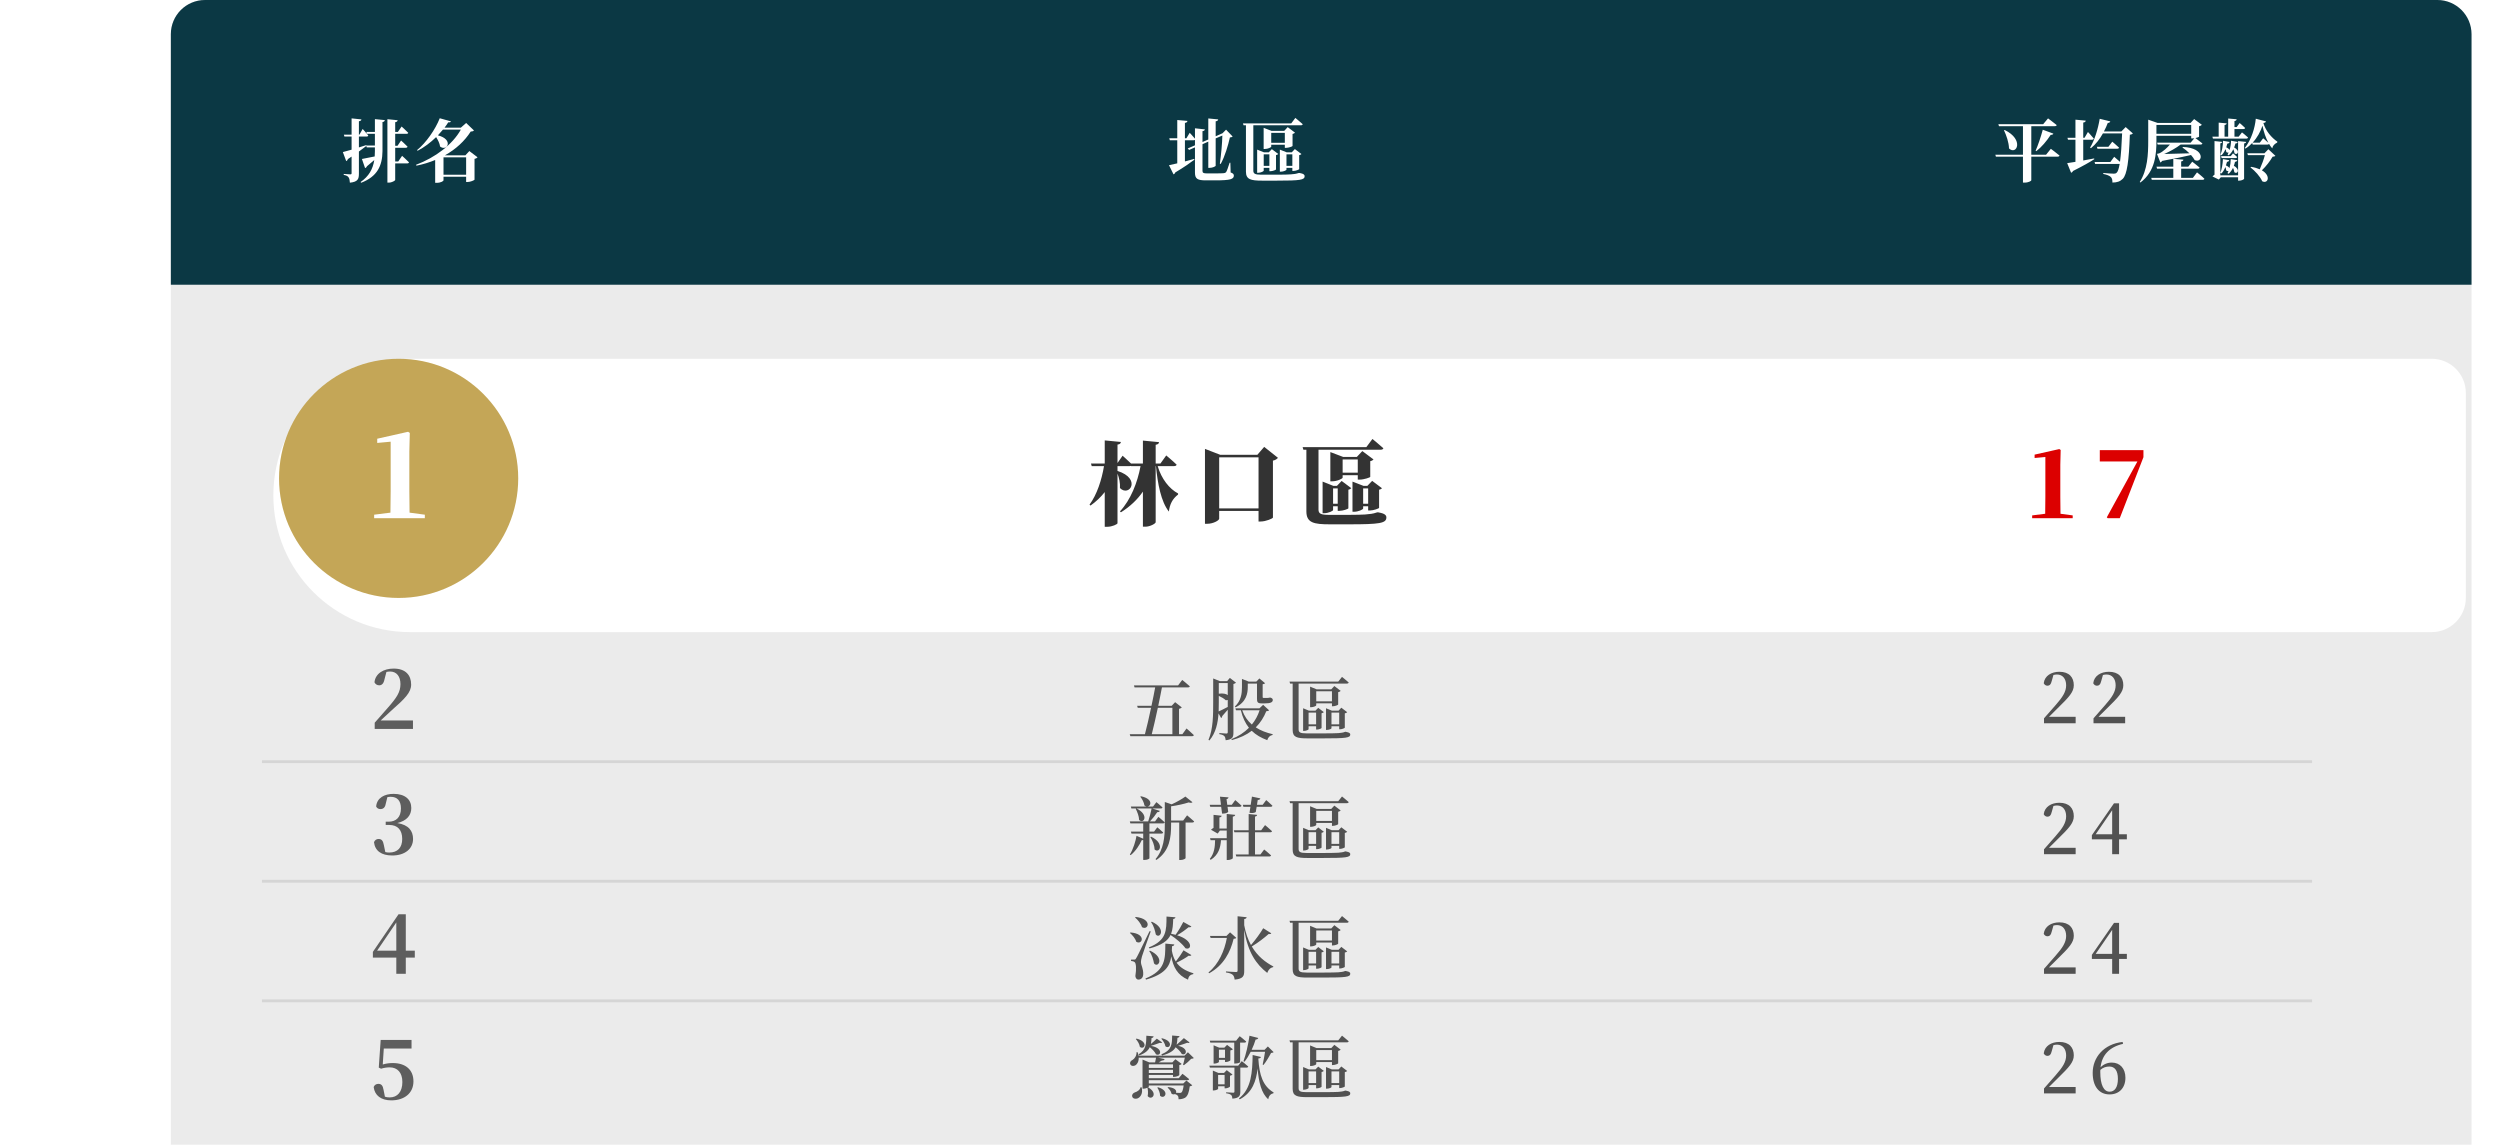 <svg width="439" height="201" viewBox="0 0 439 201" fill="none" xmlns="http://www.w3.org/2000/svg"
    xmlns:xlink="http://www.w3.org/1999/xlink">
    <rect x="30" width="404" height="306" rx="6" fill="#ebebeb" />
    <g filter="url(#filter0_d_665_3)">
        <path
            d="M46 84C46 70.745 56.745 60 70 60H425C428.314 60 431 62.686 431 66V102C431 105.314 428.314 108 425 108H70C56.745 108 46 97.255 46 84Z"
            fill="white" />
    </g>
    <path d="M30 6C30 2.686 32.686 0 36 0H428C431.314 0 434 2.686 434 6V50H30V6Z" fill="#00303C"
        fill-opacity="0.95" />
    <path
        d="M216.052 28.576H215.92C215.656 29.404 215.452 30.004 215.296 30.232C215.188 30.352 215.068 30.4 214.876 30.412C214.636 30.436 214.144 30.448 213.52 30.448H211.912C211.312 30.448 211.156 30.34 211.156 29.992V25.324L212.176 24.868V29.476H212.416C212.908 29.476 213.472 29.224 213.472 29.092V24.304L214.648 23.8C214.612 25.192 214.432 27.232 214.204 28.72L214.348 28.804C215.08 27.496 215.668 25.504 215.968 24.136C216.232 24.112 216.352 24.076 216.448 23.968L215.296 22.768L214.684 23.392L213.472 23.932V21.304C213.796 21.256 213.892 21.136 213.916 20.968L212.176 20.8V24.496L211.156 24.94V23.032C211.444 22.996 211.564 22.864 211.576 22.72L209.836 22.528V24.352C209.476 23.908 208.912 23.32 208.912 23.32L208.336 24.28H208.072V21.58C208.408 21.532 208.492 21.4 208.516 21.232L206.728 21.076V24.28H205.324L205.42 24.628H206.728V28.684C206.104 28.828 205.588 28.948 205.276 29.008L206.068 30.616C206.212 30.568 206.332 30.436 206.38 30.28C207.976 29.332 209.044 28.564 209.74 28.036L209.704 27.904C209.152 28.06 208.6 28.204 208.072 28.348V24.628H209.596C209.692 24.628 209.776 24.604 209.836 24.556V25.516L208.564 26.068L208.804 26.332L209.836 25.876V30.328C209.836 31.432 210.328 31.672 211.756 31.672H213.412C216.04 31.672 216.664 31.468 216.664 30.832C216.664 30.592 216.532 30.436 216.1 30.28L216.052 28.576ZM228.196 30.376H228.064C227.8 30.46 227.548 30.52 227.38 30.544C227.188 30.568 226.9 30.604 226.672 30.616C226.312 30.652 225.388 30.676 224.356 30.676H221.452C220.408 30.676 220.084 30.508 220.084 29.968V22.324V22H228.424C228.592 22 228.724 21.94 228.76 21.808C228.268 21.364 227.464 20.704 227.464 20.704L226.744 21.664H218.26L218.368 22H218.788V30.148C218.788 31.516 219.652 31.72 221.596 31.72H224.248C228.292 31.72 229.096 31.6 229.096 30.94C229.096 30.7 228.94 30.508 228.268 30.388L228.196 30.376ZM225.904 29.128V27.1H226.936V29.128H225.904ZM227.14 30.016C227.524 30.016 228.124 29.776 228.136 29.704V27.244C228.328 27.208 228.472 27.124 228.532 27.052L227.38 26.176L226.828 26.752H225.952L224.74 26.272V30.148H224.908C225.388 30.148 225.904 29.896 225.904 29.788V29.476H226.936V30.016H227.14ZM221.908 29.128V27.1H222.904V29.128H221.908ZM223.096 30.064C223.48 30.064 224.056 29.836 224.068 29.752V27.232C224.26 27.208 224.404 27.112 224.464 27.04L223.336 26.188L222.796 26.752H221.956L220.756 26.272V30.34H220.924C221.404 30.34 221.908 30.076 221.908 29.98V29.476H222.904V30.064H223.096ZM223.228 25.072V23.332H225.616V25.072H223.228ZM225.616 25.96H225.856C226.276 25.96 226.96 25.72 226.972 25.636V23.524C227.188 23.476 227.332 23.38 227.404 23.296L226.12 22.324L225.508 22.984H223.288L221.896 22.444V26.164H222.088C222.628 26.164 223.228 25.876 223.228 25.756V25.42H225.616V25.96Z"
        fill="white" />
    <path
        d="M65.832 23.164H64.332L64.44 23.5H65.832V25.552H64.332L64.308 25.48C63.876 25.624 63.444 25.756 63.024 25.888V23.98H64.368C64.524 23.98 64.644 23.92 64.668 23.788C64.344 23.356 63.684 22.648 63.684 22.648L63.108 23.644H63.024V21.292C63.324 21.256 63.444 21.136 63.468 20.968L61.74 20.788V23.644H60.384L60.48 23.98H61.74V26.284C61.068 26.476 60.516 26.632 60.204 26.704L60.792 28.288C60.924 28.24 61.044 28.108 61.08 27.94C61.308 27.796 61.524 27.64 61.74 27.496V30.412C61.74 30.556 61.692 30.616 61.524 30.616C61.308 30.616 60.36 30.544 60.36 30.544V30.712C60.84 30.796 61.068 30.94 61.212 31.144C61.356 31.348 61.416 31.66 61.44 32.08C62.844 31.936 63.024 31.432 63.024 30.496V26.608C63.552 26.224 63.984 25.9 64.32 25.636L64.404 25.888H65.832V26.548C65.832 26.872 65.82 27.172 65.796 27.472C64.836 27.676 63.96 27.844 63.552 27.916L64.104 29.512C64.248 29.476 64.38 29.356 64.428 29.2C64.932 28.792 65.364 28.42 65.724 28.108C65.472 29.704 64.776 30.952 63.324 31.96L63.42 32.092C66.24 31.012 67.14 29.116 67.164 26.548V21.436C67.464 21.388 67.548 21.256 67.572 21.088L65.832 20.92V23.164ZM69.936 28.348H69.396V25.948H71.244C71.412 25.948 71.532 25.888 71.568 25.756C71.148 25.312 70.428 24.676 70.428 24.676L69.804 25.6H69.396V23.5H71.364C71.532 23.5 71.664 23.452 71.688 23.32C71.256 22.876 70.524 22.216 70.524 22.216L69.864 23.164H69.396V21.46C69.708 21.412 69.804 21.28 69.828 21.112L68.028 20.932V32.068H68.28C68.808 32.068 69.396 31.732 69.396 31.588V28.696H71.484C71.664 28.696 71.784 28.636 71.82 28.504C71.376 28.048 70.608 27.364 70.608 27.364L69.936 28.348ZM77.88 30.688V27.628H81.852V30.688H77.88ZM82.416 26.524L81.72 27.28H78.12C80.064 26.188 81.588 24.772 82.656 23.104C82.992 23.08 83.124 23.044 83.22 22.9L81.852 21.592L80.928 22.42H78.06C78.3 22.108 78.516 21.796 78.708 21.484C79.032 21.508 79.128 21.448 79.188 21.316L77.22 20.764C76.452 22.732 74.82 25.072 73.236 26.356L73.332 26.476C74.472 25.888 75.612 25.024 76.584 24.076C76.896 24.568 77.208 25.168 77.28 25.732C78.492 26.68 79.752 24.508 76.896 23.764C77.208 23.428 77.508 23.092 77.784 22.756H80.928C79.476 25.36 76.488 27.64 73.056 28.936L73.128 29.092C74.316 28.852 75.408 28.516 76.416 28.096V32.104H76.692C77.436 32.104 77.88 31.78 77.88 31.672V31.036H81.852V31.96H82.092C82.596 31.96 83.316 31.648 83.328 31.54V27.892C83.604 27.844 83.772 27.724 83.856 27.616L82.416 26.524Z"
        fill="white" />
    <path
        d="M359.288 27.172H356.696V22.156H360.812C360.992 22.156 361.124 22.096 361.16 21.964C360.572 21.484 359.636 20.788 359.636 20.788L358.784 21.808H350.912L351.02 22.156H355.232V27.172H350.384L350.48 27.508H355.232V32.068H355.496C356.24 32.068 356.696 31.756 356.696 31.66V27.508H361.304C361.484 27.508 361.616 27.448 361.652 27.316C361.076 26.824 360.128 26.128 360.128 26.128L359.288 27.172ZM351.896 22.876C352.328 23.788 352.748 24.988 352.784 26.068C354.104 27.328 355.508 24.52 352.028 22.828L351.896 22.876ZM357.584 26.536C358.484 25.84 359.372 24.808 360.104 23.68C360.38 23.704 360.524 23.596 360.572 23.464L358.712 22.78C358.364 24.076 357.86 25.552 357.452 26.464L357.584 26.536ZM365.816 24.532H367.352C367.52 24.532 367.64 24.472 367.676 24.34C367.316 23.884 366.644 23.176 366.644 23.176L366.044 24.196H365.816V21.52C366.14 21.484 366.236 21.352 366.26 21.184L364.448 21.016V24.196H363.044L363.14 24.532H364.448V28.42C363.824 28.528 363.32 28.6 362.996 28.648L363.68 30.328C363.824 30.304 363.956 30.184 364.016 30.028C365.78 29.14 366.992 28.456 367.76 27.952L367.736 27.82C367.076 27.952 366.428 28.072 365.816 28.18V24.532ZM373.268 22.312L372.512 23.08H369.452C369.716 22.576 369.944 22.084 370.124 21.592C370.388 21.58 370.532 21.46 370.568 21.316L368.708 20.86C368.42 22.624 367.796 24.664 367.016 25.924L367.172 26.02C368 25.36 368.72 24.424 369.272 23.428H372.644C372.56 25.528 372.44 27.232 372.272 28.42C371.816 28.012 371.252 27.532 371.252 27.532L370.58 28.444H367.808L367.904 28.792H372.128C372.152 28.792 372.188 28.792 372.212 28.792C372.068 29.608 371.9 30.136 371.696 30.316C371.54 30.46 371.432 30.496 371.192 30.496C370.868 30.496 369.956 30.436 369.344 30.376L369.332 30.544C369.932 30.664 370.448 30.856 370.664 31.084C370.868 31.276 370.952 31.612 370.94 32.056C371.744 32.056 372.296 31.864 372.752 31.408C373.508 30.664 373.844 28.24 374 23.656C374.288 23.62 374.444 23.536 374.54 23.44L373.268 22.312ZM370.232 25.78H368.216L368.312 26.116H371.78C371.948 26.116 372.08 26.056 372.104 25.924C371.66 25.492 370.916 24.88 370.916 24.88L370.232 25.78ZM384.776 21.94V23.5H378.668V21.94H384.776ZM378.668 23.848H384.776V24.304H385.016C385.112 24.304 385.208 24.292 385.316 24.28L384.68 25.048H378.788L378.884 25.384H381.032C380.588 25.924 379.796 26.668 379.148 26.932C379.028 26.98 378.764 27.016 378.764 27.016L379.364 28.54C379.484 28.492 379.58 28.396 379.676 28.252C381.8 27.868 383.552 27.508 384.74 27.22C385.004 27.52 385.232 27.82 385.388 28.12C386.816 28.756 387.368 25.972 383.324 25.804L383.24 25.912C383.636 26.164 384.068 26.524 384.464 26.92C382.76 26.98 381.176 27.016 380.036 27.04C381.02 26.608 382.172 25.972 382.916 25.384H386.408C386.588 25.384 386.708 25.324 386.744 25.192C386.336 24.856 385.76 24.412 385.52 24.244C385.844 24.16 386.144 24.052 386.156 24.004V22.168C386.396 22.12 386.576 22.012 386.648 21.916L385.292 20.908L384.656 21.592H378.884L377.228 21.016V24.7C377.228 27.136 377.108 29.812 375.74 31.96L375.86 32.044C378.5 30.064 378.668 27.004 378.668 24.688V23.848ZM385.076 31.228H383.012V29.62H385.928C386.096 29.62 386.216 29.56 386.252 29.428C385.76 28.996 384.956 28.396 384.956 28.396L384.26 29.272H383.012V28.348C383.3 28.3 383.384 28.192 383.408 28.036L381.632 27.892V29.272H378.68L378.776 29.62H381.632V31.228H377.756L377.852 31.576H386.768C386.936 31.576 387.068 31.516 387.092 31.384C386.624 30.916 385.796 30.268 385.796 30.268L385.076 31.228ZM388.592 24.34H394.448C394.616 24.34 394.724 24.28 394.76 24.148C394.364 23.764 393.692 23.248 393.692 23.248L393.104 24.004H392.372V22.66H393.932C394.1 22.66 394.22 22.6 394.244 22.468C393.884 22.096 393.284 21.604 393.284 21.604L392.756 22.312H392.372V21.256C392.648 21.208 392.744 21.1 392.756 20.944L391.268 20.812V24.004H390.632V21.952C390.896 21.904 390.992 21.808 391.004 21.664L389.6 21.532V24.004H388.496L388.592 24.34ZM391.772 24.712C391.76 25.3 391.664 25.864 391.508 26.356C391.448 26.2 391.28 26.02 390.932 25.876C391.004 25.66 391.052 25.444 391.112 25.228C391.364 25.204 391.484 25.084 391.52 24.928L390.368 24.724C390.344 25.624 390.188 26.512 389.912 27.16L390.104 27.268C390.392 26.98 390.62 26.608 390.8 26.188C390.872 26.344 390.92 26.524 390.932 26.68C391.064 26.824 391.232 26.836 391.352 26.764C391.292 26.908 391.232 27.04 391.16 27.16L391.352 27.28C391.7 27.004 391.964 26.644 392.168 26.2C392.276 26.428 392.36 26.692 392.372 26.92C392.864 27.352 393.476 26.512 392.312 25.888C392.408 25.672 392.48 25.444 392.54 25.204C392.792 25.192 392.9 25.084 392.948 24.928L391.772 24.712ZM391.724 27.412H390.02L390.116 27.76H392.552C392.708 27.76 392.816 27.7 392.84 27.568C392.576 27.292 392.12 26.932 392.12 26.932L391.724 27.412ZM391.34 30.52C391.664 30.244 391.916 29.884 392.12 29.476C392.228 29.728 392.324 29.992 392.348 30.232C392.864 30.688 393.488 29.788 392.264 29.116C392.348 28.9 392.408 28.66 392.468 28.42C392.72 28.396 392.84 28.276 392.876 28.132L391.724 27.94C391.712 28.504 391.628 29.044 391.496 29.536C391.412 29.368 391.22 29.2 390.872 29.044C390.944 28.84 391.004 28.636 391.064 28.42C391.304 28.408 391.424 28.288 391.46 28.132L390.344 27.94C390.308 28.828 390.152 29.716 389.888 30.364L390.092 30.46C390.38 30.16 390.596 29.776 390.776 29.332C390.848 29.512 390.908 29.728 390.92 29.908C391.052 30.04 391.208 30.064 391.328 30.016C391.268 30.148 391.208 30.28 391.148 30.4L391.34 30.52ZM393.008 24.772V30.784H389.888V25.168C390.104 25.132 390.2 25.048 390.224 24.916L388.868 24.772V30.676C388.736 30.772 388.592 30.892 388.508 30.988L389.624 31.528L389.972 31.132H393.008V31.72H393.212C393.608 31.72 394.064 31.504 394.064 31.384V25.192C394.328 25.156 394.4 25.048 394.424 24.916L393.008 24.772ZM397.64 26.908H394.628L394.736 27.244H397.712C397.52 27.988 397.172 28.924 396.812 29.728C396.404 29.548 395.9 29.392 395.288 29.296L395.18 29.392C395.96 29.98 396.896 31 397.244 31.828C398.24 32.356 398.852 30.88 397.184 29.908C397.928 29.2 398.636 28.276 399.068 27.52C399.32 27.496 399.464 27.46 399.56 27.364L398.324 26.2L397.64 26.908ZM396.824 25.048H395.564C396.38 24.172 396.944 23.116 397.292 22.072C397.508 23.152 397.856 24.196 398.324 25.072C397.94 24.712 397.412 24.28 397.412 24.28L396.824 25.048ZM396.116 20.848C395.972 22.456 395.336 24.544 394.184 25.984L394.304 26.092C394.76 25.816 395.144 25.48 395.492 25.108L395.576 25.396H398.144C398.276 25.396 398.384 25.36 398.444 25.276C398.612 25.564 398.804 25.828 399.008 26.056C399.08 25.6 399.404 25.264 399.872 25.036L399.908 24.88C398.888 24.184 397.856 23.008 397.448 21.592C397.76 21.556 397.868 21.46 397.904 21.316L396.116 20.848Z"
        fill="white" />
    <path
        d="M206.168 81.848C206.408 81.848 206.568 81.768 206.616 81.592C205.944 80.936 204.792 79.976 204.792 79.976L203.768 81.4H202.936V78.104C203.384 78.04 203.496 77.864 203.528 77.64L200.696 77.368V81.4H198.616C197.992 80.792 197.128 80.024 197.128 80.024L196.232 81.304V78.072C196.68 78.008 196.792 77.848 196.824 77.608L193.992 77.336V81.4H191.576L191.704 81.848H193.864C193.448 84.296 192.632 86.84 191.32 88.616L191.496 88.776C192.472 88.088 193.304 87.288 193.992 86.408V92.504H194.44C195.288 92.504 196.232 92.056 196.232 91.88V83.16C196.52 83.912 196.728 84.84 196.664 85.704C198.312 87.352 200.504 84.056 196.232 82.696V81.848H198.376C198.456 81.848 198.536 81.832 198.6 81.816L198.616 81.848H200.28C199.736 84.76 198.552 87.768 196.664 89.8L196.84 89.96C198.44 88.952 199.72 87.736 200.696 86.328V92.488H201.128C201.96 92.488 202.936 91.928 202.936 91.704V81.848H202.984C203.288 84.92 203.864 88.088 205.256 89.832C205.4 88.584 205.864 87.608 206.872 86.84V86.648C205.336 85.848 203.96 84.104 203.288 81.848H206.168ZM214.088 89.272V80.312H221V89.272H214.088ZM221.992 78.472L220.792 79.864H214.28L211.592 78.824V91.976H211.992C213.048 91.976 214.088 91.384 214.088 91.08V89.72H221V91.576H221.368C222.296 91.576 223.496 91.048 223.528 90.888V80.888C223.992 80.792 224.248 80.584 224.408 80.392L221.992 78.472ZM242.024 89.96H241.864C241.448 90.104 241.048 90.2 240.776 90.232C240.488 90.264 240.024 90.328 239.704 90.344C239.208 90.376 238.12 90.408 237.016 90.408H233.288C232.008 90.408 231.528 90.216 231.528 89.496V79.432V78.968H242.472C242.696 78.968 242.872 78.888 242.92 78.712C242.2 78.056 241 77.08 241 77.08L239.928 78.52H228.744L228.872 78.968H229.4V89.8C229.4 91.816 230.728 92.072 233.528 92.072H236.856C242.328 92.072 243.448 91.88 243.448 90.856C243.448 90.504 243.192 90.168 242.12 89.992L242.024 89.96ZM239.368 88.456V85.768H240.248V88.456H239.368ZM240.584 89.64C241.192 89.64 242.152 89.288 242.168 89.176V85.992C242.424 85.944 242.6 85.832 242.68 85.736L240.952 84.44L240.104 85.32H239.432L237.496 84.568V89.864H237.768C238.536 89.864 239.368 89.464 239.368 89.288V88.904H240.248V89.64H240.584ZM234.088 88.456V85.768H234.904V88.456H234.088ZM235.224 89.704C235.832 89.704 236.76 89.368 236.776 89.256V85.992C237.032 85.944 237.208 85.816 237.288 85.72L235.592 84.456L234.76 85.32H234.136L232.248 84.568V90.12H232.504C233.272 90.12 234.088 89.72 234.088 89.56V88.904H234.904V89.704H235.224ZM235.768 83V80.68H238.424V83H235.768ZM238.424 84.216H238.808C239.496 84.216 240.6 83.848 240.616 83.736V80.984C240.92 80.92 241.096 80.792 241.192 80.68L239.224 79.208L238.264 80.232H235.848L233.608 79.384V84.52H233.912C234.792 84.52 235.768 84.056 235.768 83.864V83.448H238.424V84.216Z"
        fill="black" fill-opacity="0.8" />
    <path
        d="M205.872 124.284V128.928H202.248C202.572 127.692 202.956 125.976 203.316 124.284H205.872ZM207.624 128.928H207.036V124.476C207.288 124.416 207.444 124.32 207.528 124.224L206.352 123.3L205.752 123.936H203.388C203.64 122.772 203.856 121.644 204.036 120.708H208.596C208.764 120.708 208.896 120.648 208.932 120.516C208.428 120.048 207.6 119.4 207.6 119.4L206.868 120.36H199.128L199.224 120.708H202.848C202.68 121.632 202.452 122.772 202.2 123.936H199.68L199.788 124.284H202.128C201.768 125.964 201.384 127.68 201.048 128.928H198.384L198.492 129.276H209.304C209.484 129.276 209.604 129.216 209.64 129.084C209.172 128.616 208.356 127.92 208.356 127.92L207.624 128.928ZM216.96 124.212C218.892 123.264 219.108 121.692 219.108 120.66V120.036H220.728V122.664C220.728 123.288 220.824 123.516 221.568 123.516H222.096C223.14 123.516 223.5 123.3 223.5 122.916C223.5 122.712 223.392 122.616 223.128 122.508L223.08 122.496H222.972C222.888 122.52 222.792 122.532 222.732 122.544C222.684 122.544 222.588 122.556 222.528 122.556H222.228H221.904C221.748 122.556 221.724 122.508 221.724 122.376V120.156C221.928 120.132 222.084 120.06 222.156 119.976L221.148 119.136L220.608 119.688H219.276L218.088 119.22V120.672C218.088 121.752 217.956 123.036 216.84 124.068L216.96 124.212ZM214.02 122.196C214.476 122.4 214.968 122.688 215.232 122.952C215.376 122.976 215.496 122.952 215.592 122.916V124.14C214.956 124.476 214.356 124.764 213.996 124.932C214.02 124.356 214.02 123.804 214.02 123.288V122.196ZM215.592 119.952V122.064C215.328 121.848 214.824 121.704 214.02 121.812V119.952H215.592ZM216.588 120.108C216.804 120.06 216.972 119.964 217.044 119.88L215.964 119.04L215.484 119.604H214.2L213.036 119.136V123.288C213.036 125.532 213.036 127.992 212.208 129.924L212.376 130.02C213.516 128.676 213.864 126.924 213.972 125.268L214.428 126.084C214.548 126.024 214.62 125.88 214.632 125.736C215.004 125.316 215.328 124.944 215.592 124.632V128.556C215.592 128.724 215.544 128.808 215.34 128.808C215.124 128.808 214.116 128.724 214.116 128.724V128.916C214.596 128.988 214.848 129.108 214.992 129.264C215.136 129.396 215.196 129.66 215.232 129.984C216.432 129.864 216.588 129.42 216.588 128.676V120.108ZM221.184 124.728C220.884 125.64 220.44 126.48 219.828 127.224C219.072 126.588 218.508 125.76 218.136 124.728H221.184ZM221.808 123.768L221.16 124.38H216.936L217.044 124.728H217.896C218.196 125.988 218.676 126.996 219.312 127.8C218.508 128.616 217.476 129.3 216.228 129.792L216.324 129.96C217.74 129.576 218.892 129.036 219.804 128.328C220.536 129.048 221.448 129.564 222.528 129.972C222.684 129.456 223.008 129.144 223.464 129.06L223.488 128.928C222.372 128.664 221.352 128.28 220.512 127.728C221.328 126.912 221.928 125.964 222.36 124.896C222.636 124.872 222.756 124.836 222.852 124.728L221.808 123.768ZM236.352 128.508H236.208C235.992 128.592 235.776 128.652 235.632 128.664C235.464 128.688 235.248 128.724 235.008 128.736C234.636 128.76 233.628 128.784 232.452 128.784H229.452C228.312 128.784 228.036 128.604 228.036 128.076V120.348V120.036H236.508C236.676 120.036 236.796 119.976 236.832 119.844C236.376 119.436 235.656 118.86 235.656 118.86L234.996 119.688H226.44L226.536 120.036H226.992V128.208C226.992 129.444 227.724 129.66 229.572 129.66H232.356C236.352 129.66 237.108 129.564 237.108 128.988C237.108 128.784 236.964 128.628 236.412 128.532L236.352 128.508ZM233.808 127.188V125.136H235.164V127.188H233.808ZM235.32 128.064C235.644 128.064 236.136 127.86 236.148 127.788V125.268C236.34 125.232 236.508 125.136 236.568 125.064L235.536 124.272L235.056 124.788H233.868L232.848 124.368V128.172H232.992C233.376 128.172 233.808 127.98 233.808 127.884V127.536H235.164V128.064H235.32ZM229.788 127.188V125.136H231.108V127.188H229.788ZM231.264 128.112C231.588 128.112 232.056 127.92 232.068 127.836V125.244C232.26 125.22 232.404 125.124 232.464 125.052L231.48 124.296L231 124.788H229.836L228.828 124.368V128.352H228.972C229.368 128.352 229.788 128.136 229.788 128.052V127.536H231.108V128.112H231.264ZM231.132 123.156V121.392H233.892V123.156H231.132ZM233.892 124.02H234.072C234.42 124.02 234.972 123.804 234.984 123.72V121.548C235.2 121.5 235.356 121.404 235.428 121.32L234.312 120.468L233.772 121.044H231.192L230.052 120.576V124.188H230.208C230.652 124.188 231.132 123.96 231.132 123.864V123.504H233.892V124.02Z"
        fill="black" fill-opacity="0.65" />
    <path
        d="M201.852 166.548C204.06 165.96 205.08 165.168 205.548 164.184C206.484 164.784 207.648 165.756 208.164 166.512C209.268 166.932 209.64 165.144 206.7 164.232C207.48 163.776 208.308 163.176 208.728 162.816C208.98 162.876 209.148 162.792 209.208 162.684L207.792 161.892C207.528 162.444 206.94 163.44 206.436 164.148C206.196 164.076 205.932 164.016 205.644 163.968C205.944 163.2 205.98 162.348 206.016 161.376C206.268 161.34 206.388 161.22 206.412 161.076L204.84 160.944C204.816 163.392 204.9 165.108 201.732 166.368L201.852 166.548ZM201.804 167.028C202.32 167.664 202.536 168.6 202.644 169.164C203.34 170.088 204.66 168.204 201.936 166.932L201.804 167.028ZM202.128 161.952C202.632 162.588 202.836 163.512 202.956 164.088C203.664 164.976 204.912 163.056 202.248 161.844L202.128 161.952ZM199.32 161.112C199.788 161.508 200.352 162.192 200.532 162.804C201.636 163.488 202.464 161.34 199.416 161.016L199.32 161.112ZM198.408 163.824C198.852 164.196 199.368 164.808 199.524 165.372C200.592 166.032 201.384 163.956 198.516 163.74L198.408 163.824ZM201.864 163.512C199.764 167.844 199.764 167.844 199.512 168.264C199.38 168.504 199.32 168.504 199.152 168.504H198.612V168.744C198.864 168.768 199.056 168.816 199.224 168.936C199.512 169.116 199.572 170.148 199.368 171.408C199.428 171.828 199.656 172.02 199.896 172.02C200.388 172.02 200.724 171.672 200.748 171.096C200.784 170.076 200.376 169.572 200.352 168.984C200.34 168.696 200.436 168.3 200.532 167.94C200.7 167.364 201.588 164.892 202.068 163.548L201.864 163.512ZM207.828 166.872C207.552 167.352 206.964 168.228 206.472 168.84C206.112 168.3 205.908 167.652 205.776 166.92C205.788 166.668 205.8 166.416 205.812 166.152C206.076 166.116 206.184 166.008 206.208 165.84L204.636 165.696C204.612 168.408 204.684 170.388 201.132 171.828L201.24 172.02C204.564 171.072 205.416 169.692 205.68 167.94C206.004 169.776 206.736 171.228 208.62 172.032C208.704 171.42 209.016 171.156 209.544 171.048L209.556 170.904C208.116 170.472 207.192 169.86 206.604 169.044C207.396 168.684 208.284 168.156 208.728 167.82C208.968 167.904 209.148 167.82 209.208 167.712L207.828 166.872ZM216 163.716L215.364 164.352H212.472L212.58 164.7H215.436C215.016 166.968 214.008 169.284 212.208 170.76L212.328 170.904C214.872 169.512 216.06 167.184 216.624 164.856C216.888 164.844 217.008 164.796 217.092 164.688L216 163.716ZM221.82 162.996C221.364 163.788 220.488 165.012 219.672 165.948C219.144 164.988 218.736 163.848 218.484 162.468V161.388C218.796 161.34 218.88 161.232 218.916 161.064L217.32 160.896V170.436C217.32 170.616 217.248 170.688 217.032 170.688C216.732 170.688 215.28 170.58 215.28 170.58V170.76C215.952 170.856 216.252 171 216.468 171.18C216.672 171.372 216.756 171.648 216.804 172.02C218.292 171.888 218.484 171.384 218.484 170.52V163.32C219.156 167.268 220.56 169.296 222.528 170.844C222.708 170.304 223.068 169.92 223.56 169.836L223.608 169.716C222.216 168.984 220.836 167.928 219.816 166.2C220.932 165.528 222.06 164.652 222.78 164.004C223.044 164.052 223.164 164.004 223.236 163.884L221.82 162.996ZM236.352 170.508H236.208C235.992 170.592 235.776 170.652 235.632 170.664C235.464 170.688 235.248 170.724 235.008 170.736C234.636 170.76 233.628 170.784 232.452 170.784H229.452C228.312 170.784 228.036 170.604 228.036 170.076V162.348V162.036H236.508C236.676 162.036 236.796 161.976 236.832 161.844C236.376 161.436 235.656 160.86 235.656 160.86L234.996 161.688H226.44L226.536 162.036H226.992V170.208C226.992 171.444 227.724 171.66 229.572 171.66H232.356C236.352 171.66 237.108 171.564 237.108 170.988C237.108 170.784 236.964 170.628 236.412 170.532L236.352 170.508ZM233.808 169.188V167.136H235.164V169.188H233.808ZM235.32 170.064C235.644 170.064 236.136 169.86 236.148 169.788V167.268C236.34 167.232 236.508 167.136 236.568 167.064L235.536 166.272L235.056 166.788H233.868L232.848 166.368V170.172H232.992C233.376 170.172 233.808 169.98 233.808 169.884V169.536H235.164V170.064H235.32ZM229.788 169.188V167.136H231.108V169.188H229.788ZM231.264 170.112C231.588 170.112 232.056 169.92 232.068 169.836V167.244C232.26 167.22 232.404 167.124 232.464 167.052L231.48 166.296L231 166.788H229.836L228.828 166.368V170.352H228.972C229.368 170.352 229.788 170.136 229.788 170.052V169.536H231.108V170.112H231.264ZM231.132 165.156V163.392H233.892V165.156H231.132ZM233.892 166.02H234.072C234.42 166.02 234.972 165.804 234.984 165.72V163.548C235.2 163.5 235.356 163.404 235.428 163.32L234.312 162.468L233.772 163.044H231.192L230.052 162.576V166.188H230.208C230.652 166.188 231.132 165.96 231.132 165.864V165.504H233.892V166.02Z"
        fill="black" fill-opacity="0.65" />
    <path
        d="M203.94 146.376C204.108 146.376 204.216 146.316 204.252 146.184C203.868 145.8 203.22 145.272 203.22 145.272L202.656 146.028H201.84V144.588H204.204C204.372 144.588 204.492 144.528 204.516 144.396C204.108 144 203.412 143.436 203.412 143.436L202.824 144.24H201.936C202.428 143.712 202.92 143.088 203.22 142.608C203.472 142.632 203.616 142.536 203.664 142.392L202.344 141.972H203.808C203.976 141.972 204.096 141.912 204.132 141.78C203.724 141.384 203.064 140.856 203.064 140.856L202.476 141.624H201.516C202.2 141.516 202.44 140.244 200.352 139.824L200.232 139.896C200.556 140.28 200.892 140.916 200.964 141.444C201.096 141.552 201.228 141.6 201.336 141.624H198.576L198.672 141.972H199.536L199.428 142.02C199.704 142.548 200.016 143.34 200.028 143.976C200.832 144.78 201.852 143.112 199.584 141.972H202.224C202.092 142.644 201.852 143.544 201.624 144.24H198.396L198.492 144.588H200.748V146.028H198.588L198.684 146.376H200.748V147.276L199.572 146.772C199.416 147.708 198.996 149.112 198.408 150.048L198.54 150.168C199.44 149.448 200.1 148.368 200.496 147.528C200.604 147.54 200.688 147.54 200.748 147.528V151.008H200.94C201.492 151.008 201.84 150.792 201.84 150.72V146.376H203.94ZM201.996 146.988C202.368 147.564 202.74 148.428 202.74 149.16C203.604 149.976 204.6 148.104 202.128 146.916L201.996 146.988ZM207.768 144.084H205.644V141.588C206.772 141.432 207.96 141.156 208.74 140.904C209.064 141.012 209.28 140.988 209.4 140.868L208.152 139.872C207.624 140.268 206.652 140.832 205.74 141.24L204.54 140.832V144.828C204.54 146.988 204.36 149.16 202.908 150.864L203.064 151.008C205.44 149.412 205.644 146.94 205.644 144.852V144.432H207.072V151.02H207.264C207.828 151.02 208.188 150.756 208.188 150.684V144.432H209.364C209.532 144.432 209.664 144.372 209.688 144.24C209.22 143.808 208.452 143.172 208.452 143.172L207.768 144.084ZM212.52 141.672H214.44L214.596 142.872C215.112 142.872 215.52 142.776 215.676 142.56L215.556 141.672H217.692C217.86 141.672 217.98 141.612 218.016 141.48C217.596 141.072 216.912 140.496 216.912 140.496L216.3 141.324H215.508L215.376 140.34C215.616 140.268 215.712 140.16 215.724 140.016L214.224 139.896L214.404 141.324H212.424L212.52 141.672ZM215.412 142.932V145.488H214.128V143.544C214.392 143.508 214.5 143.4 214.524 143.244L213.096 143.088V145.38C212.928 145.464 212.748 145.596 212.652 145.704L213.828 146.376L214.224 145.836H215.412V147.192H212.484L212.58 147.54H213.372C213.348 148.668 213.252 149.82 212.448 150.816L212.592 150.996C213.996 150.108 214.32 148.824 214.404 147.54H215.412V151.02H215.616C216.024 151.02 216.48 150.804 216.48 150.696V143.4C216.78 143.352 216.876 143.244 216.9 143.088L215.412 142.932ZM221.46 145.8H220.38V143.388C220.644 143.34 220.728 143.244 220.752 143.088L219.264 142.944V145.8H216.66L216.756 146.148H219.264V150.048H216.996L217.092 150.396H222.888C223.044 150.396 223.164 150.336 223.2 150.204C222.756 149.772 221.988 149.172 221.988 149.172L221.328 150.048H220.38V146.148H223.044C223.212 146.148 223.332 146.088 223.368 145.956C222.912 145.512 222.144 144.888 222.144 144.888L221.46 145.8ZM221.724 141.324H220.728L220.86 140.472C221.172 140.472 221.28 140.352 221.316 140.196L219.84 139.884L219.624 141.324H218.244L218.34 141.672H219.576L219.408 142.728C219.864 142.824 220.308 142.752 220.512 142.596L220.668 141.672H223.128C223.296 141.672 223.416 141.612 223.44 141.48C223.032 141.072 222.348 140.496 222.348 140.496L221.724 141.324ZM236.352 149.508H236.208C235.992 149.592 235.776 149.652 235.632 149.664C235.464 149.688 235.248 149.724 235.008 149.736C234.636 149.76 233.628 149.784 232.452 149.784H229.452C228.312 149.784 228.036 149.604 228.036 149.076V141.348V141.036H236.508C236.676 141.036 236.796 140.976 236.832 140.844C236.376 140.436 235.656 139.86 235.656 139.86L234.996 140.688H226.44L226.536 141.036H226.992V149.208C226.992 150.444 227.724 150.66 229.572 150.66H232.356C236.352 150.66 237.108 150.564 237.108 149.988C237.108 149.784 236.964 149.628 236.412 149.532L236.352 149.508ZM233.808 148.188V146.136H235.164V148.188H233.808ZM235.32 149.064C235.644 149.064 236.136 148.86 236.148 148.788V146.268C236.34 146.232 236.508 146.136 236.568 146.064L235.536 145.272L235.056 145.788H233.868L232.848 145.368V149.172H232.992C233.376 149.172 233.808 148.98 233.808 148.884V148.536H235.164V149.064H235.32ZM229.788 148.188V146.136H231.108V148.188H229.788ZM231.264 149.112C231.588 149.112 232.056 148.92 232.068 148.836V146.244C232.26 146.22 232.404 146.124 232.464 146.052L231.48 145.296L231 145.788H229.836L228.828 145.368V149.352H228.972C229.368 149.352 229.788 149.136 229.788 149.052V148.536H231.108V149.112H231.264ZM231.132 144.156V142.392H233.892V144.156H231.132ZM233.892 145.02H234.072C234.42 145.02 234.972 144.804 234.984 144.72V142.548C235.2 142.5 235.356 142.404 235.428 142.32L234.312 141.468L233.772 142.044H231.192L230.052 141.576V145.188H230.208C230.652 145.188 231.132 144.96 231.132 144.864V144.504H233.892V145.02Z"
        fill="black" fill-opacity="0.65" />
    <path
        d="M204.06 185.34C205.452 184.98 206.112 184.476 206.436 183.9C206.868 184.224 207.312 184.68 207.516 185.076C208.356 185.472 208.8 184.044 206.88 183.648C207.42 183.48 208.092 183.264 208.476 183.108C208.704 183.18 208.824 183.156 208.884 183.048L207.888 182.292C207.576 182.592 207.06 183.084 206.616 183.444C206.712 183.06 206.736 182.676 206.76 182.244C207 182.208 207.108 182.088 207.12 181.944L205.824 181.836C205.812 183.312 205.824 184.38 203.928 185.148L204.06 185.34ZM203.928 182.4C204.228 182.724 204.576 183.264 204.648 183.732C205.404 184.332 206.22 182.856 204.048 182.316L203.928 182.4ZM200.088 185.316C201.12 184.932 201.636 184.452 201.9 183.888C202.344 184.236 202.8 184.716 202.992 185.136C203.868 185.58 204.336 184.02 202.104 183.66C202.608 183.492 203.28 183.276 203.664 183.12C203.904 183.18 204.012 183.144 204.072 183.048L203.136 182.388C202.884 182.64 202.464 183.012 202.092 183.324C202.164 182.988 202.188 182.64 202.212 182.28C202.452 182.256 202.56 182.124 202.572 181.98L201.3 181.872C201.276 183.228 201.288 184.332 199.944 185.136L200.088 185.316ZM199.452 182.46C199.764 182.796 200.1 183.348 200.16 183.828C200.928 184.464 201.78 182.952 199.584 182.376L199.452 182.46ZM200.28 190.92C200.208 191.364 199.704 191.7 199.296 191.82C198.972 191.94 198.732 192.192 198.816 192.552C198.912 192.924 199.392 193.02 199.74 192.888C200.268 192.684 200.748 191.988 200.472 190.932L200.28 190.92ZM203.22 190.992C203.472 191.352 203.712 191.916 203.712 192.42C204.492 193.152 205.536 191.568 203.352 190.92L203.22 190.992ZM205.98 186.9V187.524H201.732V186.9H205.98ZM201.732 188.424V187.86H205.98V188.424H201.732ZM207.78 190.26H201.732V189.684H208.488C208.656 189.684 208.788 189.624 208.812 189.492C208.368 189.096 207.636 188.556 207.636 188.556L206.988 189.336H201.732V188.76H205.98V189.096H206.172C206.532 189.096 207.072 188.88 207.084 188.784V187.032C207.288 186.996 207.444 186.912 207.504 186.828L206.4 186L205.872 186.552H203.472C203.676 186.444 203.892 186.324 204.036 186.228C204.3 186.228 204.468 186.144 204.504 185.976L203.352 185.724H208.056C207.972 186.132 207.84 186.648 207.744 186.972L207.888 187.056C208.296 186.768 208.872 186.264 209.172 185.928C209.412 185.904 209.544 185.88 209.64 185.796L208.596 184.776L207.996 185.376H199.932C199.896 185.184 199.848 184.98 199.764 184.764H199.572C199.608 185.352 199.248 185.904 198.876 186.12C198.576 186.264 198.36 186.528 198.468 186.852C198.588 187.2 199.02 187.26 199.356 187.08C199.692 186.888 199.98 186.408 199.956 185.724H203.004C202.956 185.976 202.896 186.288 202.836 186.552H201.804L200.628 186.06V191.172H200.784C201.048 191.172 201.312 191.088 201.492 191.004C201.588 191.4 201.636 191.988 201.528 192.468C202.188 193.344 203.484 192.024 201.636 190.956L201.504 191.004C201.648 190.932 201.732 190.86 201.732 190.812V190.608H207.852C207.756 191.304 207.612 191.736 207.456 191.844C207.384 191.904 207.288 191.916 207.12 191.916C207 191.916 206.748 191.904 206.496 191.892C206.664 191.556 206.388 190.992 205.128 190.896L205.02 190.992C205.332 191.22 205.644 191.652 205.716 192.048C205.932 192.204 206.148 192.204 206.304 192.12C206.52 192.18 206.676 192.264 206.772 192.36C206.916 192.492 206.964 192.756 206.952 193.032C207.396 193.032 207.792 192.936 208.092 192.768C208.548 192.48 208.788 191.844 208.92 190.764C209.136 190.728 209.28 190.668 209.364 190.572L208.332 189.744L207.78 190.26ZM218.532 186.444C218.928 185.952 219.3 185.34 219.624 184.692H222.144C222.036 185.376 221.868 186.336 221.724 186.936L221.856 187.02C222.324 186.456 222.888 185.508 223.2 184.896C223.44 184.872 223.56 184.848 223.644 184.752L222.636 183.756L222.06 184.344H219.792C220.068 183.768 220.296 183.168 220.488 182.544C220.764 182.532 220.896 182.424 220.956 182.268L219.408 181.872C219.192 183.432 218.784 185.184 218.352 186.348L218.532 186.444ZM216.732 183.084V186.756H216.912C217.44 186.756 217.764 186.564 217.764 186.516V183.084H218.52C218.688 183.084 218.796 183.024 218.832 182.892C218.4 182.484 217.692 181.956 217.692 181.956L217.068 182.736H212.436L212.532 183.084H216.732ZM214.044 185.76V184.32H215.112V185.76H214.044ZM215.268 186.492C215.58 186.492 216.036 186.276 216.048 186.192V184.464C216.252 184.416 216.432 184.332 216.504 184.248L215.472 183.48L214.992 183.972H214.092L213.108 183.552V186.768H213.252C213.612 186.768 214.044 186.564 214.044 186.48V186.108H215.112V186.492H215.268ZM213.9 190.404V188.76H215.04V190.404H213.9ZM215.988 188.904C216.192 188.856 216.36 188.772 216.432 188.688L215.412 187.92L214.932 188.412H213.948L212.976 187.992V191.484H213.108C213.492 191.484 213.9 191.28 213.9 191.208V190.752H215.04V191.112H215.208C215.52 191.112 215.976 190.884 215.988 190.8V188.904ZM217.8 187.476H218.868C219.036 187.476 219.156 187.416 219.192 187.284C218.76 186.876 218.052 186.336 218.052 186.336L217.428 187.128H212.364L212.46 187.476H216.768V191.664C216.768 191.808 216.72 191.88 216.528 191.88C216.3 191.88 215.304 191.808 215.304 191.808V191.976C215.808 192.048 216.048 192.156 216.192 192.288C216.336 192.432 216.396 192.66 216.408 192.924C217.632 192.828 217.8 192.396 217.8 191.688V187.476ZM220.98 185.856C221.268 185.856 221.388 185.748 221.424 185.604L219.96 185.256C219.924 188.22 219.744 191.208 217.56 192.876L217.704 193.044C219.948 191.844 220.584 189.792 220.836 187.632C221.028 190.008 221.496 191.988 222.708 193.032C222.804 192.408 223.128 192.084 223.632 191.964L223.644 191.832C221.76 190.716 221.148 188.796 220.968 185.964L220.98 185.856ZM236.352 191.508H236.208C235.992 191.592 235.776 191.652 235.632 191.664C235.464 191.688 235.248 191.724 235.008 191.736C234.636 191.76 233.628 191.784 232.452 191.784H229.452C228.312 191.784 228.036 191.604 228.036 191.076V183.348V183.036H236.508C236.676 183.036 236.796 182.976 236.832 182.844C236.376 182.436 235.656 181.86 235.656 181.86L234.996 182.688H226.44L226.536 183.036H226.992V191.208C226.992 192.444 227.724 192.66 229.572 192.66H232.356C236.352 192.66 237.108 192.564 237.108 191.988C237.108 191.784 236.964 191.628 236.412 191.532L236.352 191.508ZM233.808 190.188V188.136H235.164V190.188H233.808ZM235.32 191.064C235.644 191.064 236.136 190.86 236.148 190.788V188.268C236.34 188.232 236.508 188.136 236.568 188.064L235.536 187.272L235.056 187.788H233.868L232.848 187.368V191.172H232.992C233.376 191.172 233.808 190.98 233.808 190.884V190.536H235.164V191.064H235.32ZM229.788 190.188V188.136H231.108V190.188H229.788ZM231.264 191.112C231.588 191.112 232.056 190.92 232.068 190.836V188.244C232.26 188.22 232.404 188.124 232.464 188.052L231.48 187.296L231 187.788H229.836L228.828 187.368V191.352H228.972C229.368 191.352 229.788 191.136 229.788 191.052V190.536H231.108V191.112H231.264ZM231.132 186.156V184.392H233.892V186.156H231.132ZM233.892 187.02H234.072C234.42 187.02 234.972 186.804 234.984 186.72V184.548C235.2 184.5 235.356 184.404 235.428 184.32L234.312 183.468L233.772 184.044H231.192L230.052 183.576V187.188H230.208C230.652 187.188 231.132 186.96 231.132 186.864V186.504H233.892V187.02Z"
        fill="black" fill-opacity="0.65" />
    <path
        d="M361.822 90.216C361.806 89.208 361.79 88.184 361.79 87.208V81.624L361.854 79.016L361.614 78.856L357.278 79.832V80.424L359.166 80.248V87.208C359.166 88.184 359.15 89.208 359.134 90.216L356.846 90.504V91H363.966V90.504L361.822 90.216ZM368.724 79.048V81.032H375.332L369.956 90.84L370.116 91H372.228L376.388 80.28V79.048H368.724Z"
        fill="#DC0000" />
    <path
        d="M359.803 125.872C360.415 125.272 360.979 124.684 361.339 124.348C363.367 122.368 364.159 121.492 364.159 120.328C364.159 118.948 363.355 117.964 361.627 117.964C360.247 117.964 359.035 118.648 358.879 119.98C359.023 120.256 359.251 120.412 359.539 120.412C359.887 120.412 360.151 120.196 360.295 119.548L360.583 118.528C360.811 118.468 361.039 118.444 361.219 118.444C362.203 118.444 362.815 119.2 362.815 120.34C362.815 121.456 362.215 122.404 360.931 123.856C360.343 124.516 359.647 125.332 358.927 126.136V127H364.483V125.872H359.803ZM368.496 125.872C369.108 125.272 369.672 124.684 370.032 124.348C372.06 122.368 372.852 121.492 372.852 120.328C372.852 118.948 372.048 117.964 370.32 117.964C368.94 117.964 367.728 118.648 367.572 119.98C367.716 120.256 367.944 120.412 368.232 120.412C368.58 120.412 368.844 120.196 368.988 119.548L369.276 118.528C369.504 118.468 369.732 118.444 369.912 118.444C370.896 118.444 371.508 119.2 371.508 120.34C371.508 121.456 370.908 122.404 369.624 123.856C369.036 124.516 368.34 125.332 367.62 126.136V127H373.176V125.872H368.496Z"
        fill="black" fill-opacity="0.65" />
    <path
        d="M359.803 169.872C360.415 169.272 360.979 168.684 361.339 168.348C363.367 166.368 364.159 165.492 364.159 164.328C364.159 162.948 363.355 161.964 361.627 161.964C360.247 161.964 359.035 162.648 358.879 163.98C359.023 164.256 359.251 164.412 359.539 164.412C359.887 164.412 360.151 164.196 360.295 163.548L360.583 162.528C360.811 162.468 361.039 162.444 361.219 162.444C362.203 162.444 362.815 163.2 362.815 164.34C362.815 165.456 362.215 166.404 360.931 167.856C360.343 168.516 359.647 169.332 358.927 170.136V171H364.483V169.872H359.803ZM368.004 167.496L370.896 163.284V167.496H368.004ZM373.476 167.496H372.108V162.06H371.22L367.332 167.664V168.384H370.896V171H372.108V168.384H373.476V167.496Z"
        fill="black" fill-opacity="0.65" />
    <path
        d="M359.803 148.872C360.415 148.272 360.979 147.684 361.339 147.348C363.367 145.368 364.159 144.492 364.159 143.328C364.159 141.948 363.355 140.964 361.627 140.964C360.247 140.964 359.035 141.648 358.879 142.98C359.023 143.256 359.251 143.412 359.539 143.412C359.887 143.412 360.151 143.196 360.295 142.548L360.583 141.528C360.811 141.468 361.039 141.444 361.219 141.444C362.203 141.444 362.815 142.2 362.815 143.34C362.815 144.456 362.215 145.404 360.931 146.856C360.343 147.516 359.647 148.332 358.927 149.136V150H364.483V148.872H359.803ZM368.004 146.496L370.896 142.284V146.496H368.004ZM373.476 146.496H372.108V141.06H371.22L367.332 146.664V147.384H370.896V150H372.108V147.384H373.476V146.496Z"
        fill="black" fill-opacity="0.65" />
    <path
        d="M359.803 190.872C360.415 190.272 360.979 189.684 361.339 189.348C363.367 187.368 364.159 186.492 364.159 185.328C364.159 183.948 363.355 182.964 361.627 182.964C360.247 182.964 359.035 183.648 358.879 184.98C359.023 185.256 359.251 185.412 359.539 185.412C359.887 185.412 360.151 185.196 360.295 184.548L360.583 183.528C360.811 183.468 361.039 183.444 361.219 183.444C362.203 183.444 362.815 184.2 362.815 185.34C362.815 186.456 362.215 187.404 360.931 188.856C360.343 189.516 359.647 190.332 358.927 191.136V192H364.483V190.872H359.803ZM370.452 191.7C369.444 191.7 368.808 190.56 368.808 188.22C368.808 188.1 368.808 187.992 368.82 187.872C369.312 187.428 369.876 187.284 370.404 187.284C371.328 187.284 371.904 187.968 371.904 189.444C371.904 190.98 371.304 191.7 370.452 191.7ZM372.732 182.964C369.444 183.336 367.476 185.652 367.476 188.412C367.476 190.776 368.604 192.18 370.44 192.18C372.096 192.18 373.224 191.064 373.224 189.252C373.224 187.632 372.276 186.588 370.824 186.588C370.08 186.588 369.396 186.876 368.856 187.416C369.096 185.292 370.368 183.864 372.804 183.3L372.732 182.964Z"
        fill="black" fill-opacity="0.65" />
    <circle cx="70" cy="84" r="21" fill="#C4A657" />
    <line x1="46" y1="133.75" x2="406" y2="133.75" stroke="#D5D5D5" stroke-width="0.5" />
    <line x1="46" y1="175.75" x2="406" y2="175.75" stroke="#D5D5D5" stroke-width="0.5" />
    <line x1="46" y1="154.75" x2="406" y2="154.75" stroke="#D5D5D5" stroke-width="0.5" />
    <path
        d="M71.92 90.02C71.9 88.76 71.88 87.48 71.88 86.26V79.28L71.96 76.02L71.66 75.82L66.24 77.04V77.78L68.6 77.56V86.26C68.6 87.48 68.58 88.76 68.56 90.02L65.7 90.38V91H74.6V90.38L71.92 90.02Z"
        fill="white" />
    <path
        d="M66.848 126.516C67.548 125.858 68.22 125.228 68.64 124.85C71.104 122.68 72.196 121.616 72.196 120.202C72.196 118.564 71.23 117.402 69.116 117.402C67.394 117.402 65.924 118.242 65.756 119.81C65.91 120.132 66.204 120.342 66.582 120.342C66.988 120.342 67.366 120.104 67.52 119.278L67.856 117.99C68.08 117.948 68.304 117.92 68.514 117.92C69.648 117.92 70.32 118.788 70.32 120.132C70.32 121.532 69.648 122.526 68.122 124.262C67.436 125.046 66.624 125.97 65.798 126.908V128H72.518V126.516H66.848Z"
        fill="black" fill-opacity="0.6" />
    <path
        d="M66.218 166.94L69.592 161.984V166.94H66.218ZM72.84 166.94H71.258V160.542H69.984L65.476 167.15V168.158H69.592V171H71.258V168.158H72.84V166.94Z"
        fill="black" fill-opacity="0.6" />
    <path
        d="M68.024 139.976C68.234 139.934 68.43 139.92 68.626 139.92C69.76 139.92 70.404 140.62 70.404 141.964C70.404 143.504 69.55 144.288 68.248 144.288H67.73V144.862H68.346C69.844 144.862 70.628 145.758 70.628 147.326C70.628 148.838 69.816 149.706 68.346 149.706C68.108 149.706 67.884 149.678 67.66 149.622L67.408 148.418C67.268 147.592 66.988 147.326 66.47 147.326C66.148 147.326 65.826 147.494 65.672 147.886C65.854 149.426 66.988 150.224 68.878 150.224C71.118 150.224 72.532 149.034 72.532 147.326C72.532 145.898 71.762 144.848 69.76 144.526C71.482 144.12 72.224 143.126 72.224 141.88C72.224 140.424 71.16 139.402 69.116 139.402C67.548 139.402 66.19 140.074 66.05 141.614C66.19 141.922 66.47 142.076 66.792 142.076C67.268 142.076 67.618 141.824 67.73 141.166L68.024 139.976Z"
        fill="black" fill-opacity="0.6" />
    <path
        d="M67.394 184.124H72.266V182.612H66.848L66.512 187.47L66.918 187.666C67.408 187.512 67.912 187.428 68.43 187.428C69.788 187.428 70.656 188.352 70.656 190.004C70.656 191.712 69.802 192.706 68.43 192.706C68.094 192.706 67.842 192.664 67.59 192.58L67.352 191.376C67.226 190.606 66.946 190.326 66.442 190.326C66.078 190.326 65.756 190.508 65.616 190.886C65.798 192.356 66.904 193.224 68.71 193.224C71.006 193.224 72.602 191.964 72.602 189.892C72.602 187.82 71.188 186.672 68.976 186.672C68.332 186.672 67.772 186.756 67.212 186.924L67.394 184.124Z"
        fill="black" fill-opacity="0.6" />
    <rect x="0.945" y="58.27" width="29.09" height="51.612" transform="rotate(-8.17 0.945 58.27)"
        fill="url(#pattern0)" />
    <defs>
        <filter id="filter0_d_665_3" x="42" y="57" width="397" height="60" filterUnits="userSpaceOnUse"
            color-interpolation-filters="sRGB">
            <feFlood flood-opacity="0" result="BackgroundImageFix" />
            <feColorMatrix in="SourceAlpha" type="matrix" values="0 0 0 0 0 0 0 0 0 0 0 0 0 0 0 0 0 0 127 0"
                result="hardAlpha" />
            <feOffset dx="2" dy="3" />
            <feGaussianBlur stdDeviation="3" />
            <feComposite in2="hardAlpha" operator="out" />
            <feColorMatrix type="matrix" values="0 0 0 0 0 0 0 0 0 0 0 0 0 0 0 0 0 0 0.25 0" />
            <feBlend mode="normal" in2="BackgroundImageFix" result="effect1_dropShadow_665_3" />
            <feBlend mode="normal" in="SourceGraphic" in2="effect1_dropShadow_665_3" result="shape" />
        </filter>
        <pattern id="pattern0" patternContentUnits="objectBoundingBox" width="1" height="1">
            <use xlink:href="#image0_665_3" transform="matrix(0 0 0 0 0 -0.007)" />
        </pattern>

    </defs>
</svg>
